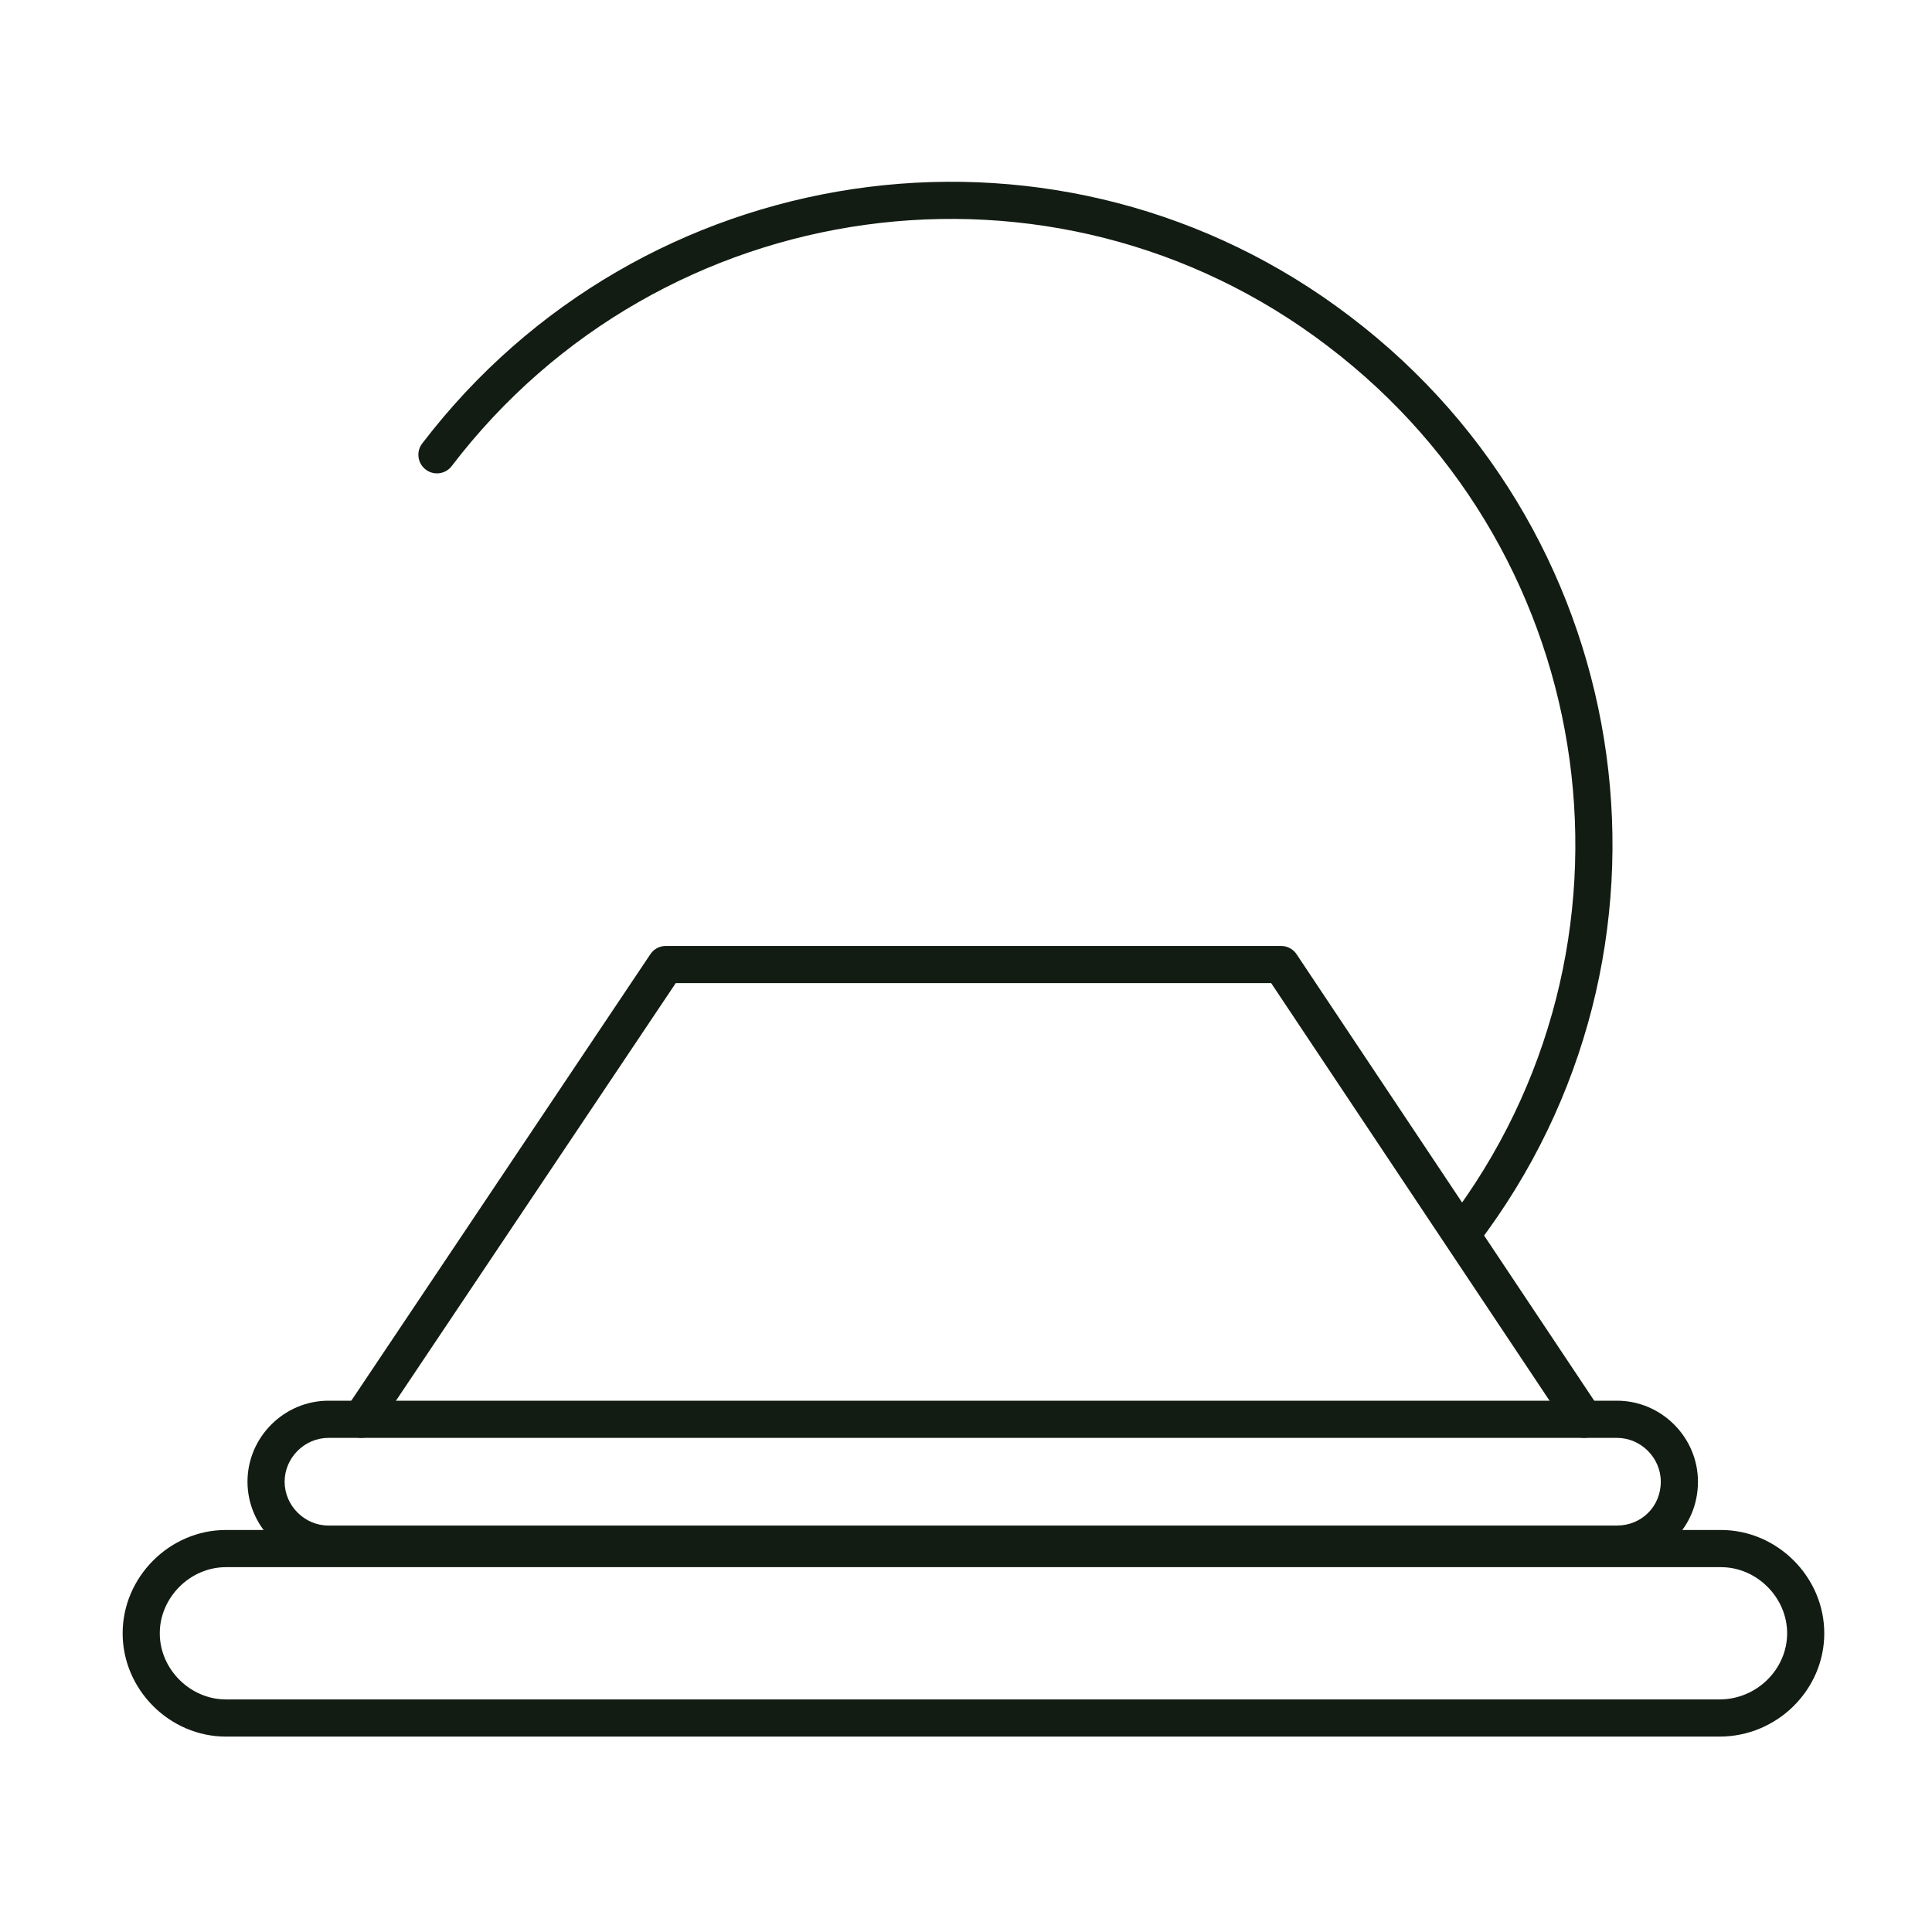 <svg width="50" height="50" viewBox="0 0 50 50" fill="none" xmlns="http://www.w3.org/2000/svg">
<path d="M38.229 32.215C38.068 32.426 37.766 32.467 37.555 32.306C37.344 32.145 37.304 31.843 37.465 31.632L38.229 32.215ZM11.199 11.13C16.998 3.917 27.541 2.545 34.945 8.194C42.502 13.931 43.968 24.695 38.229 32.215L37.465 31.632C42.88 24.536 41.499 14.377 34.364 8.96L34.363 8.959C27.269 3.545 17.108 4.962 11.691 12.061L11.659 12.099C11.492 12.277 11.214 12.303 11.017 12.152C10.806 11.99 10.765 11.689 10.926 11.478L11.199 11.13Z" fill="#121C13"/>
<path d="M46.251 42.27C46.251 41.343 45.466 40.558 44.539 40.558H5.847C4.92 40.558 4.135 41.343 4.135 42.27C4.135 43.196 4.92 43.981 5.847 43.981H44.501C45.471 43.981 46.251 43.191 46.251 42.27ZM47.212 42.27C47.212 43.733 45.992 44.943 44.501 44.943H5.847C4.389 44.943 3.174 43.727 3.174 42.27C3.174 40.812 4.389 39.596 5.847 39.596H44.539C45.997 39.596 47.212 40.812 47.212 42.27Z" fill="#121C13"/>
<path d="M9.746 36.999C9.598 37.219 9.3 37.278 9.079 37.13C8.859 36.983 8.8 36.684 8.948 36.464L9.746 36.999ZM33.155 24.481L33.214 24.485C33.352 24.502 33.477 24.578 33.555 24.695L41.401 36.464C41.548 36.685 41.488 36.984 41.267 37.131C41.046 37.278 40.748 37.218 40.601 36.998L32.898 25.443H17.488L9.746 36.999L8.948 36.464L16.832 24.694L16.868 24.647C16.959 24.542 17.091 24.481 17.232 24.481H33.155Z" fill="#121C13"/>
<path d="M42.981 38.346C42.981 37.727 42.466 37.212 41.847 37.212H8.501C7.882 37.212 7.366 37.727 7.366 38.346C7.366 38.966 7.882 39.481 8.501 39.481H41.847C42.474 39.481 42.981 38.996 42.981 38.346ZM43.943 38.346C43.943 39.542 42.99 40.443 41.847 40.443H8.501C7.351 40.443 6.405 39.497 6.405 38.346C6.405 37.196 7.351 36.25 8.501 36.25H41.847C42.997 36.25 43.943 37.196 43.943 38.346Z" fill="#121C13"/>
</svg>
